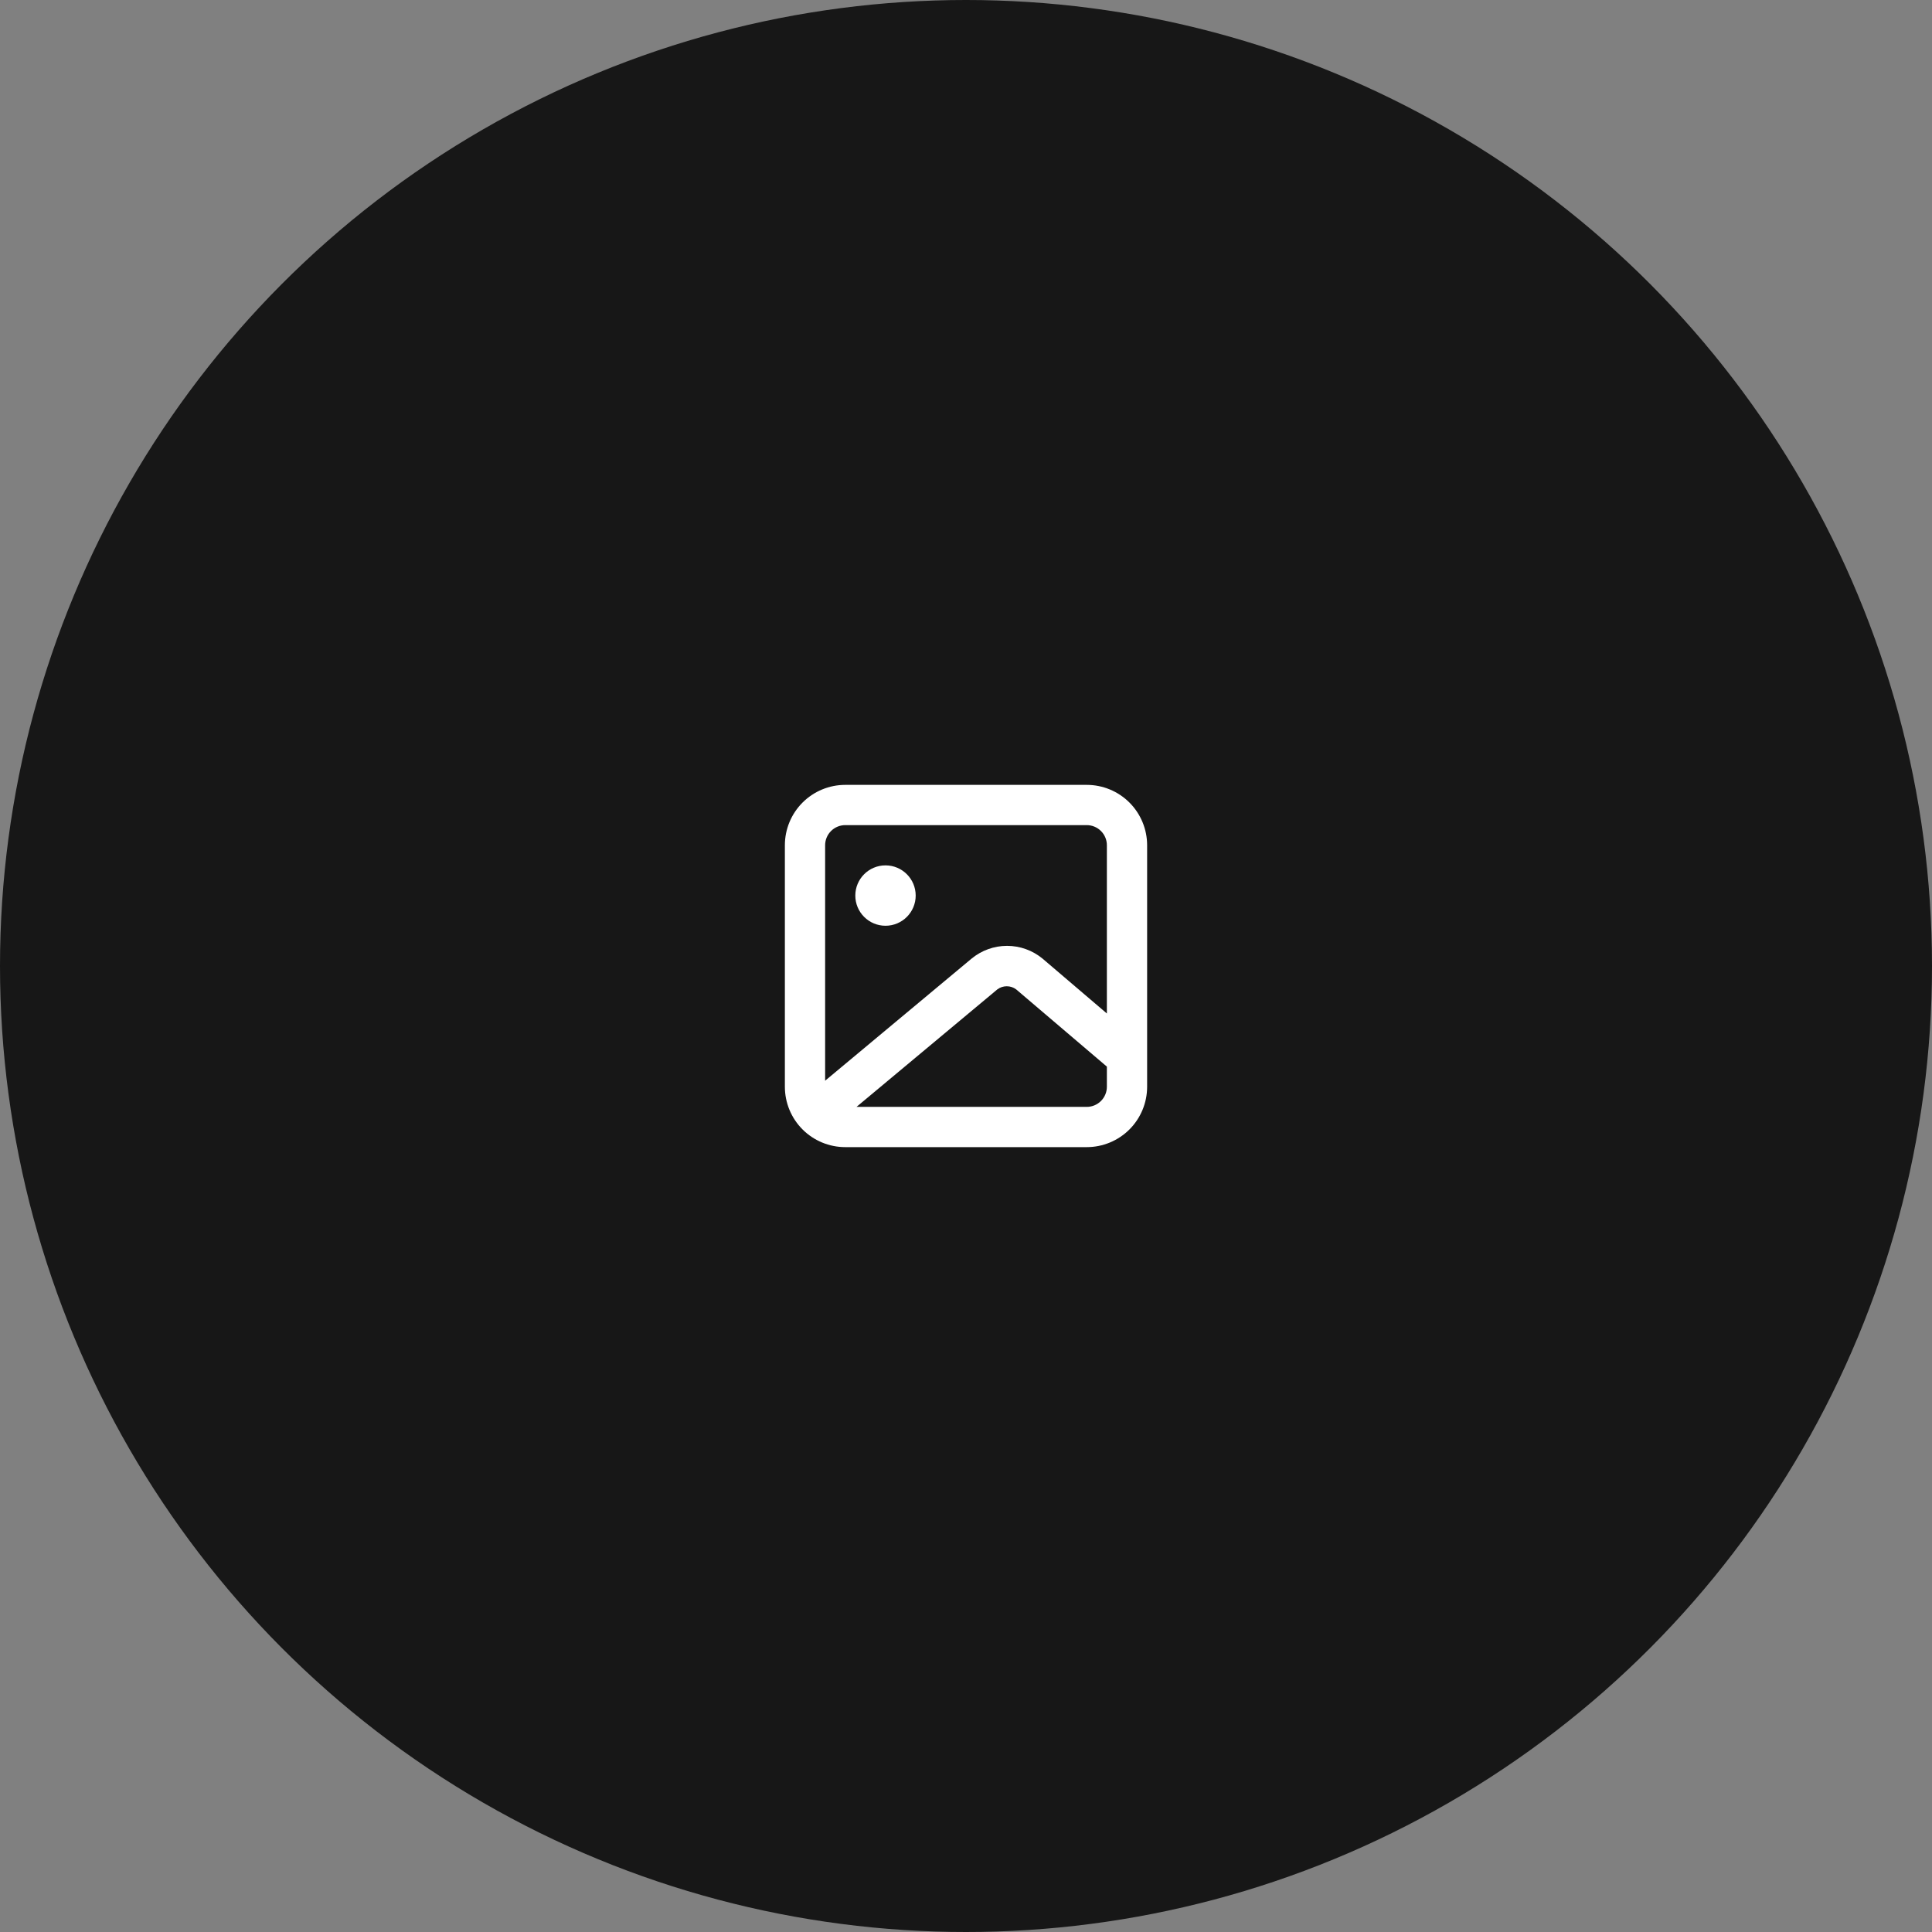 <svg width="192" height="192" viewBox="0 0 192 192" fill="none" xmlns="http://www.w3.org/2000/svg">
<rect x="0" y="0" width="192" height="192" fill="#808080" stroke="none"/>
<circle cx="96" cy="96" r="96" fill="#171717"/>
<g clip-path="url(#clip0_10770_17102)">
<path d="M108 78H84C82.409 78 80.883 78.632 79.757 79.757C78.632 80.883 78 82.409 78 84V108C78 109.591 78.632 111.117 79.757 112.243C80.883 113.368 82.409 114 84 114H108C109.591 114 111.117 113.368 112.243 112.243C113.368 111.117 114 109.591 114 108V84C114 82.409 113.368 80.883 112.243 79.757C111.117 78.632 109.591 78 108 78ZM84 82H108C108.53 82 109.039 82.211 109.414 82.586C109.789 82.961 110 83.47 110 84V100.72L103.6 95.26C102.608 94.444 101.364 93.998 100.08 93.998C98.796 93.998 97.552 94.444 96.56 95.26L82 107.4V84C82 83.47 82.211 82.961 82.586 82.586C82.961 82.211 83.47 82 84 82V82ZM108 110H85.12L99.12 98.32C99.389 98.12 99.715 98.013 100.05 98.013C100.385 98.013 100.711 98.12 100.98 98.32L110 106V108C110 108.53 109.789 109.039 109.414 109.414C109.039 109.789 108.53 110 108 110Z" fill="white"/>
<path d="M88 92C89.657 92 91 90.657 91 89C91 87.343 89.657 86 88 86C86.343 86 85 87.343 85 89C85 90.657 86.343 92 88 92Z" fill="white"/>
</g>
<defs>
<clipPath id="clip0_10770_17102">
<rect width="48" height="48" fill="white" transform="translate(72 72)"/>
</clipPath>
</defs>
</svg>
